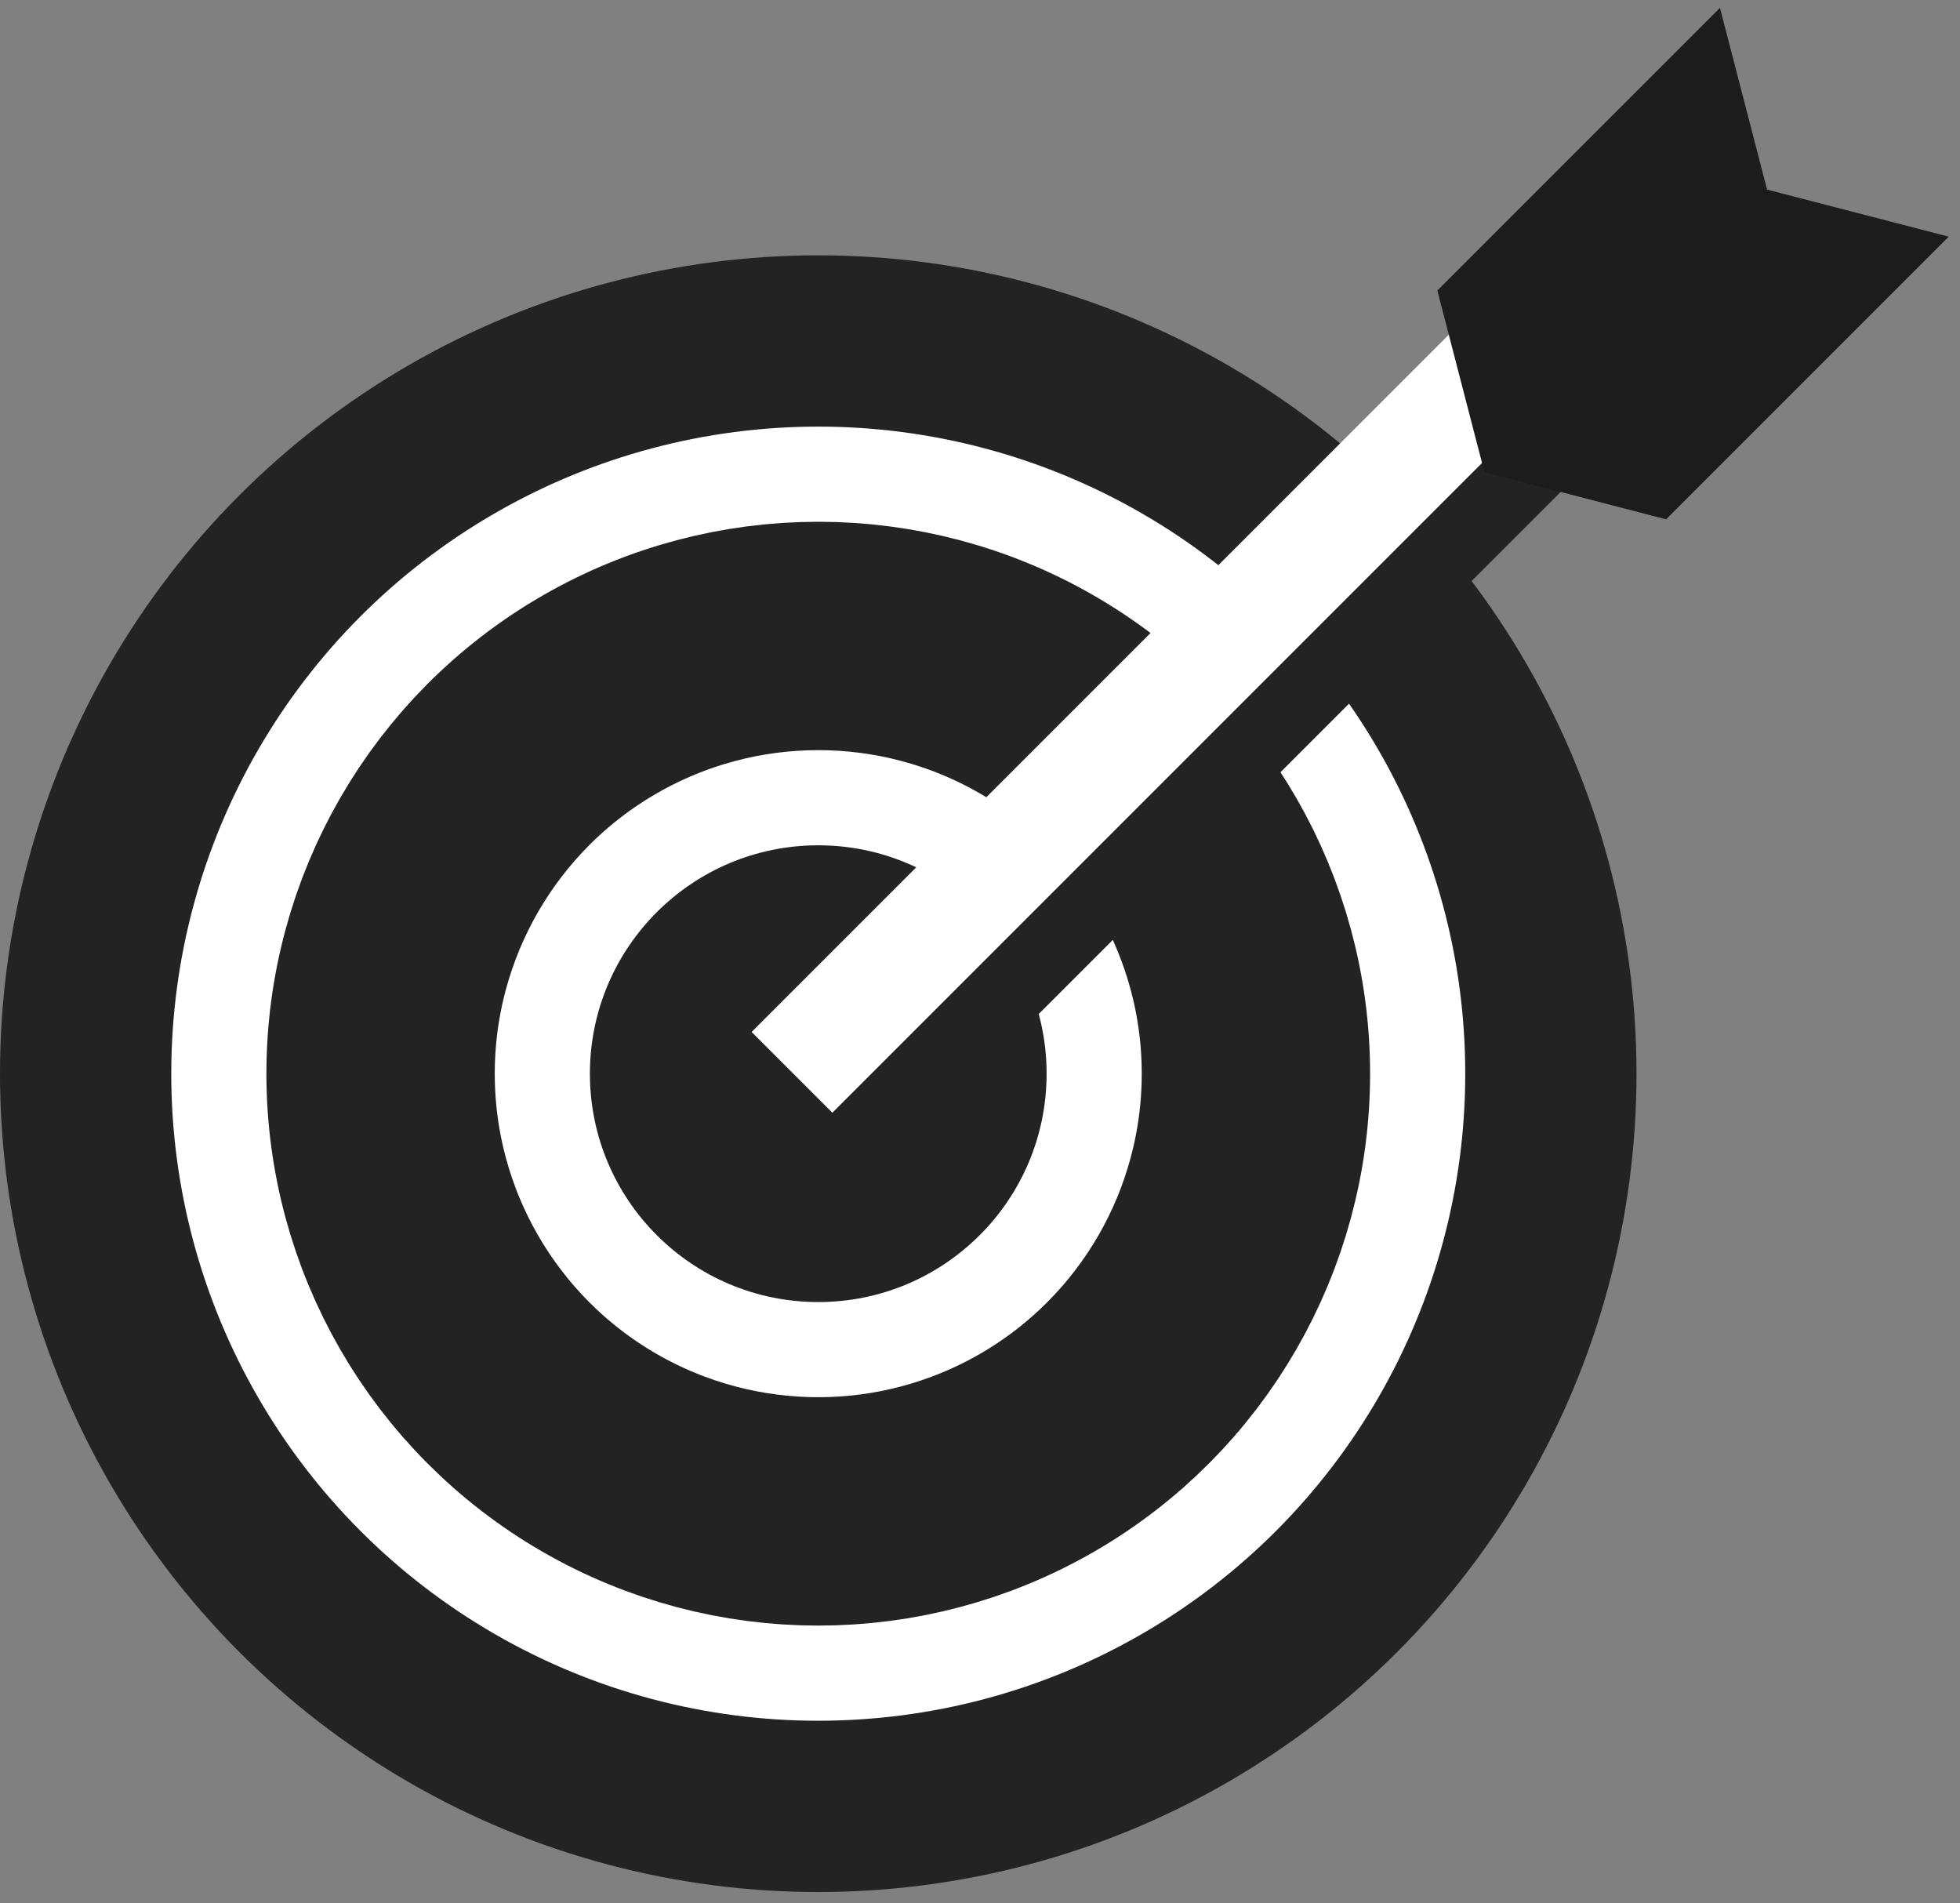 <svg width="103" height="100" viewBox="0 0 103 100" fill="none" xmlns="http://www.w3.org/2000/svg">
<rect x="0" y="0" width="103" height="100" fill="#808080" stroke="none"/>
<g id="target">
<circle id="Ellipse 2" cx="43" cy="56.416" r="38.5" fill="white" stroke="#232323" stroke-width="9"/>
<circle id="Ellipse 3" cx="43" cy="56.416" r="23" fill="white" stroke="#232323" stroke-width="12"/>
<circle id="Ellipse 4" cx="43" cy="56.416" r="12" fill="#232323"/>
<g id="Rectangle 1">
<mask id="path-4-outside-1_509_96" maskUnits="userSpaceOnUse" x="39.062" y="12.235" width="49.498" height="49.498" fill="black">
<rect fill="white" x="39.062" y="12.235" width="49.498" height="49.498"/>
<path d="M83.61 14.357L88.559 19.306L46.569 61.297L41.62 56.347L83.61 14.357Z"/>
</mask>
<path d="M83.61 14.357L88.559 19.306L46.569 61.297L41.62 56.347L83.61 14.357Z" fill="#232323"/>
<path d="M43.741 58.468L85.731 16.478L81.488 12.235L39.498 54.225L43.741 58.468Z" fill="white" mask="url(#path-4-outside-1_509_96)"/>
</g>
<path id="Rectangle 2" d="M90.385 0.416L92.86 9.962L102.406 12.437L87.556 27.286L78.01 24.811L75.535 15.265L90.385 0.416Z" fill="#232323"/>
<path id="Rectangle 3" opacity="0.2" d="M90.385 0.416L92.86 9.962L102.406 12.437L87.556 27.286L78.01 24.811L75.535 15.265L90.385 0.416Z" fill="black"/>
</g>
</svg>
